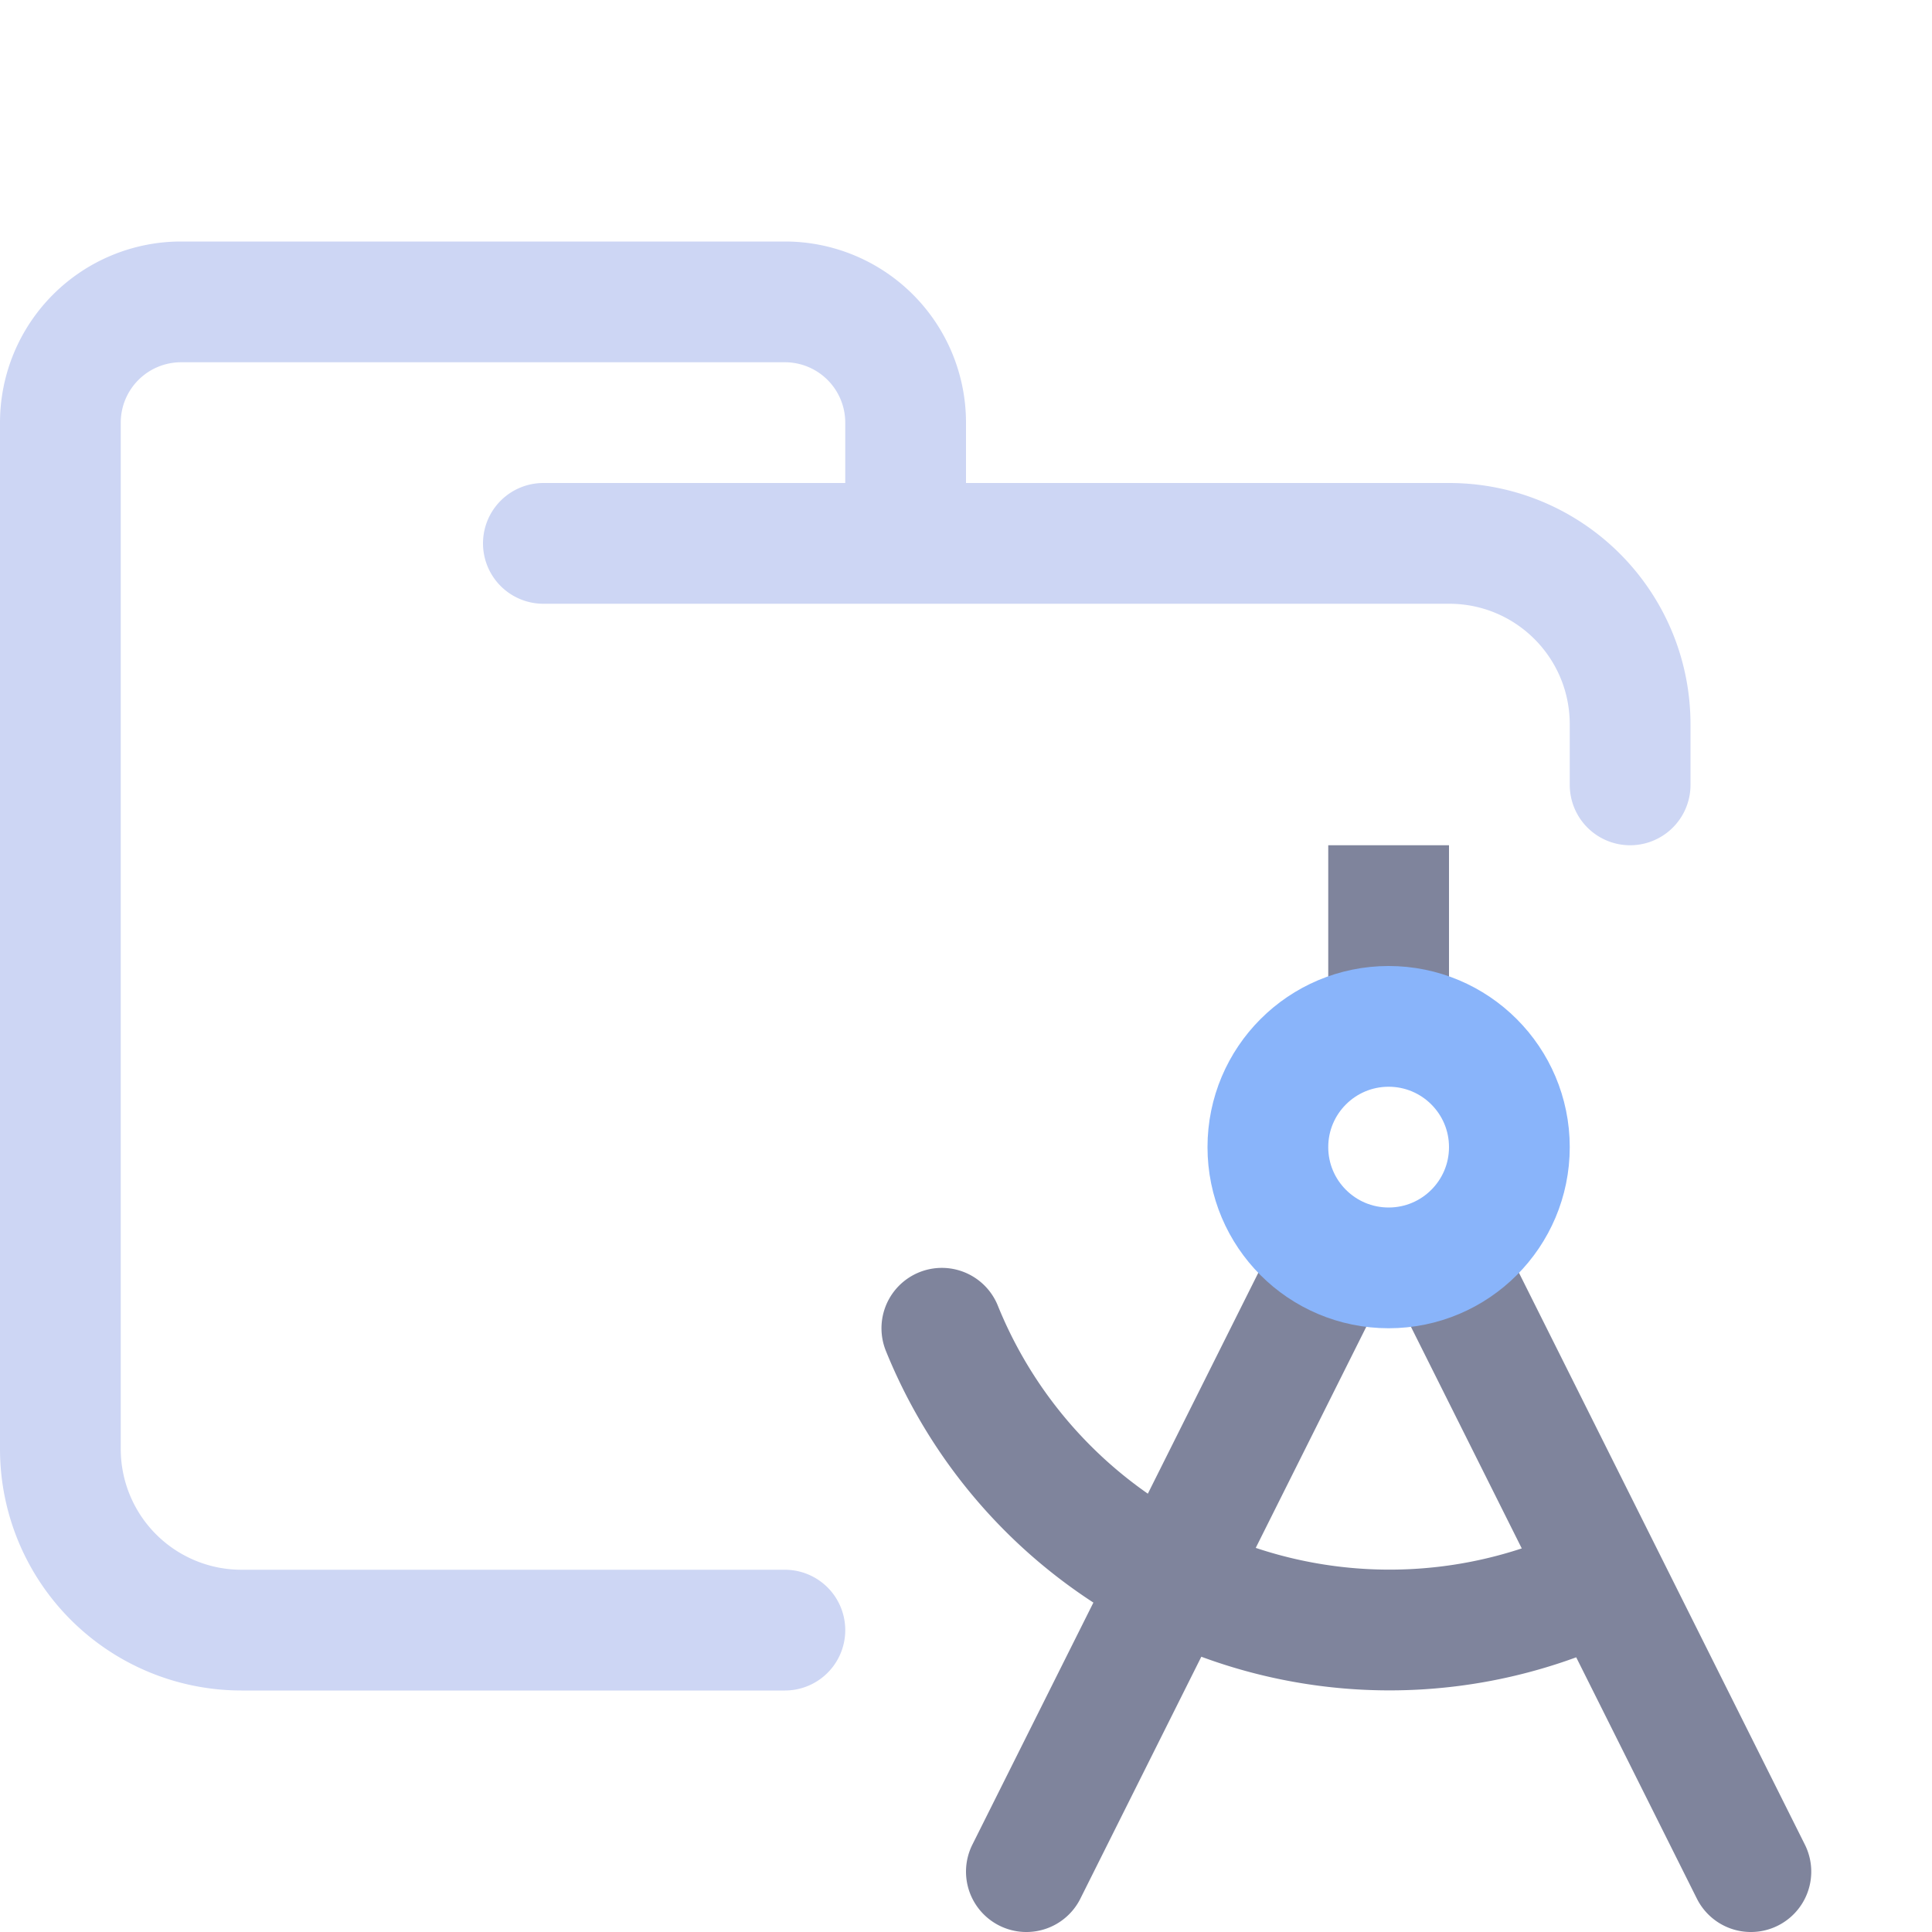 <svg xmlns="http://www.w3.org/2000/svg" width="16" height="16"><g fill="none" fill-rule="evenodd"><path stroke="#cdd6f4" stroke-linecap="round" stroke-linejoin="round" d="M4.5 4.5H12c.83 0 1.5.67 1.5 1.5v.5m-7 7H2A1.5 1.5 0 0 1 .5 12V3.5a1 1 0 0 1 1-1h5a1 1 0 0 1 1 1v1"/><path stroke="#7f849c" d="M11.5 7v1.5"/><path stroke="#7f849c" stroke-linecap="round" stroke-linejoin="round" d="m12 10.5 2.5 5m-3.5-5-2.5 5M7.8 11a4 4 0 0 0 5.49 2.08"/><circle cx="11.5" cy="9.5" r="1" stroke="#89b4fa"/></g></svg>